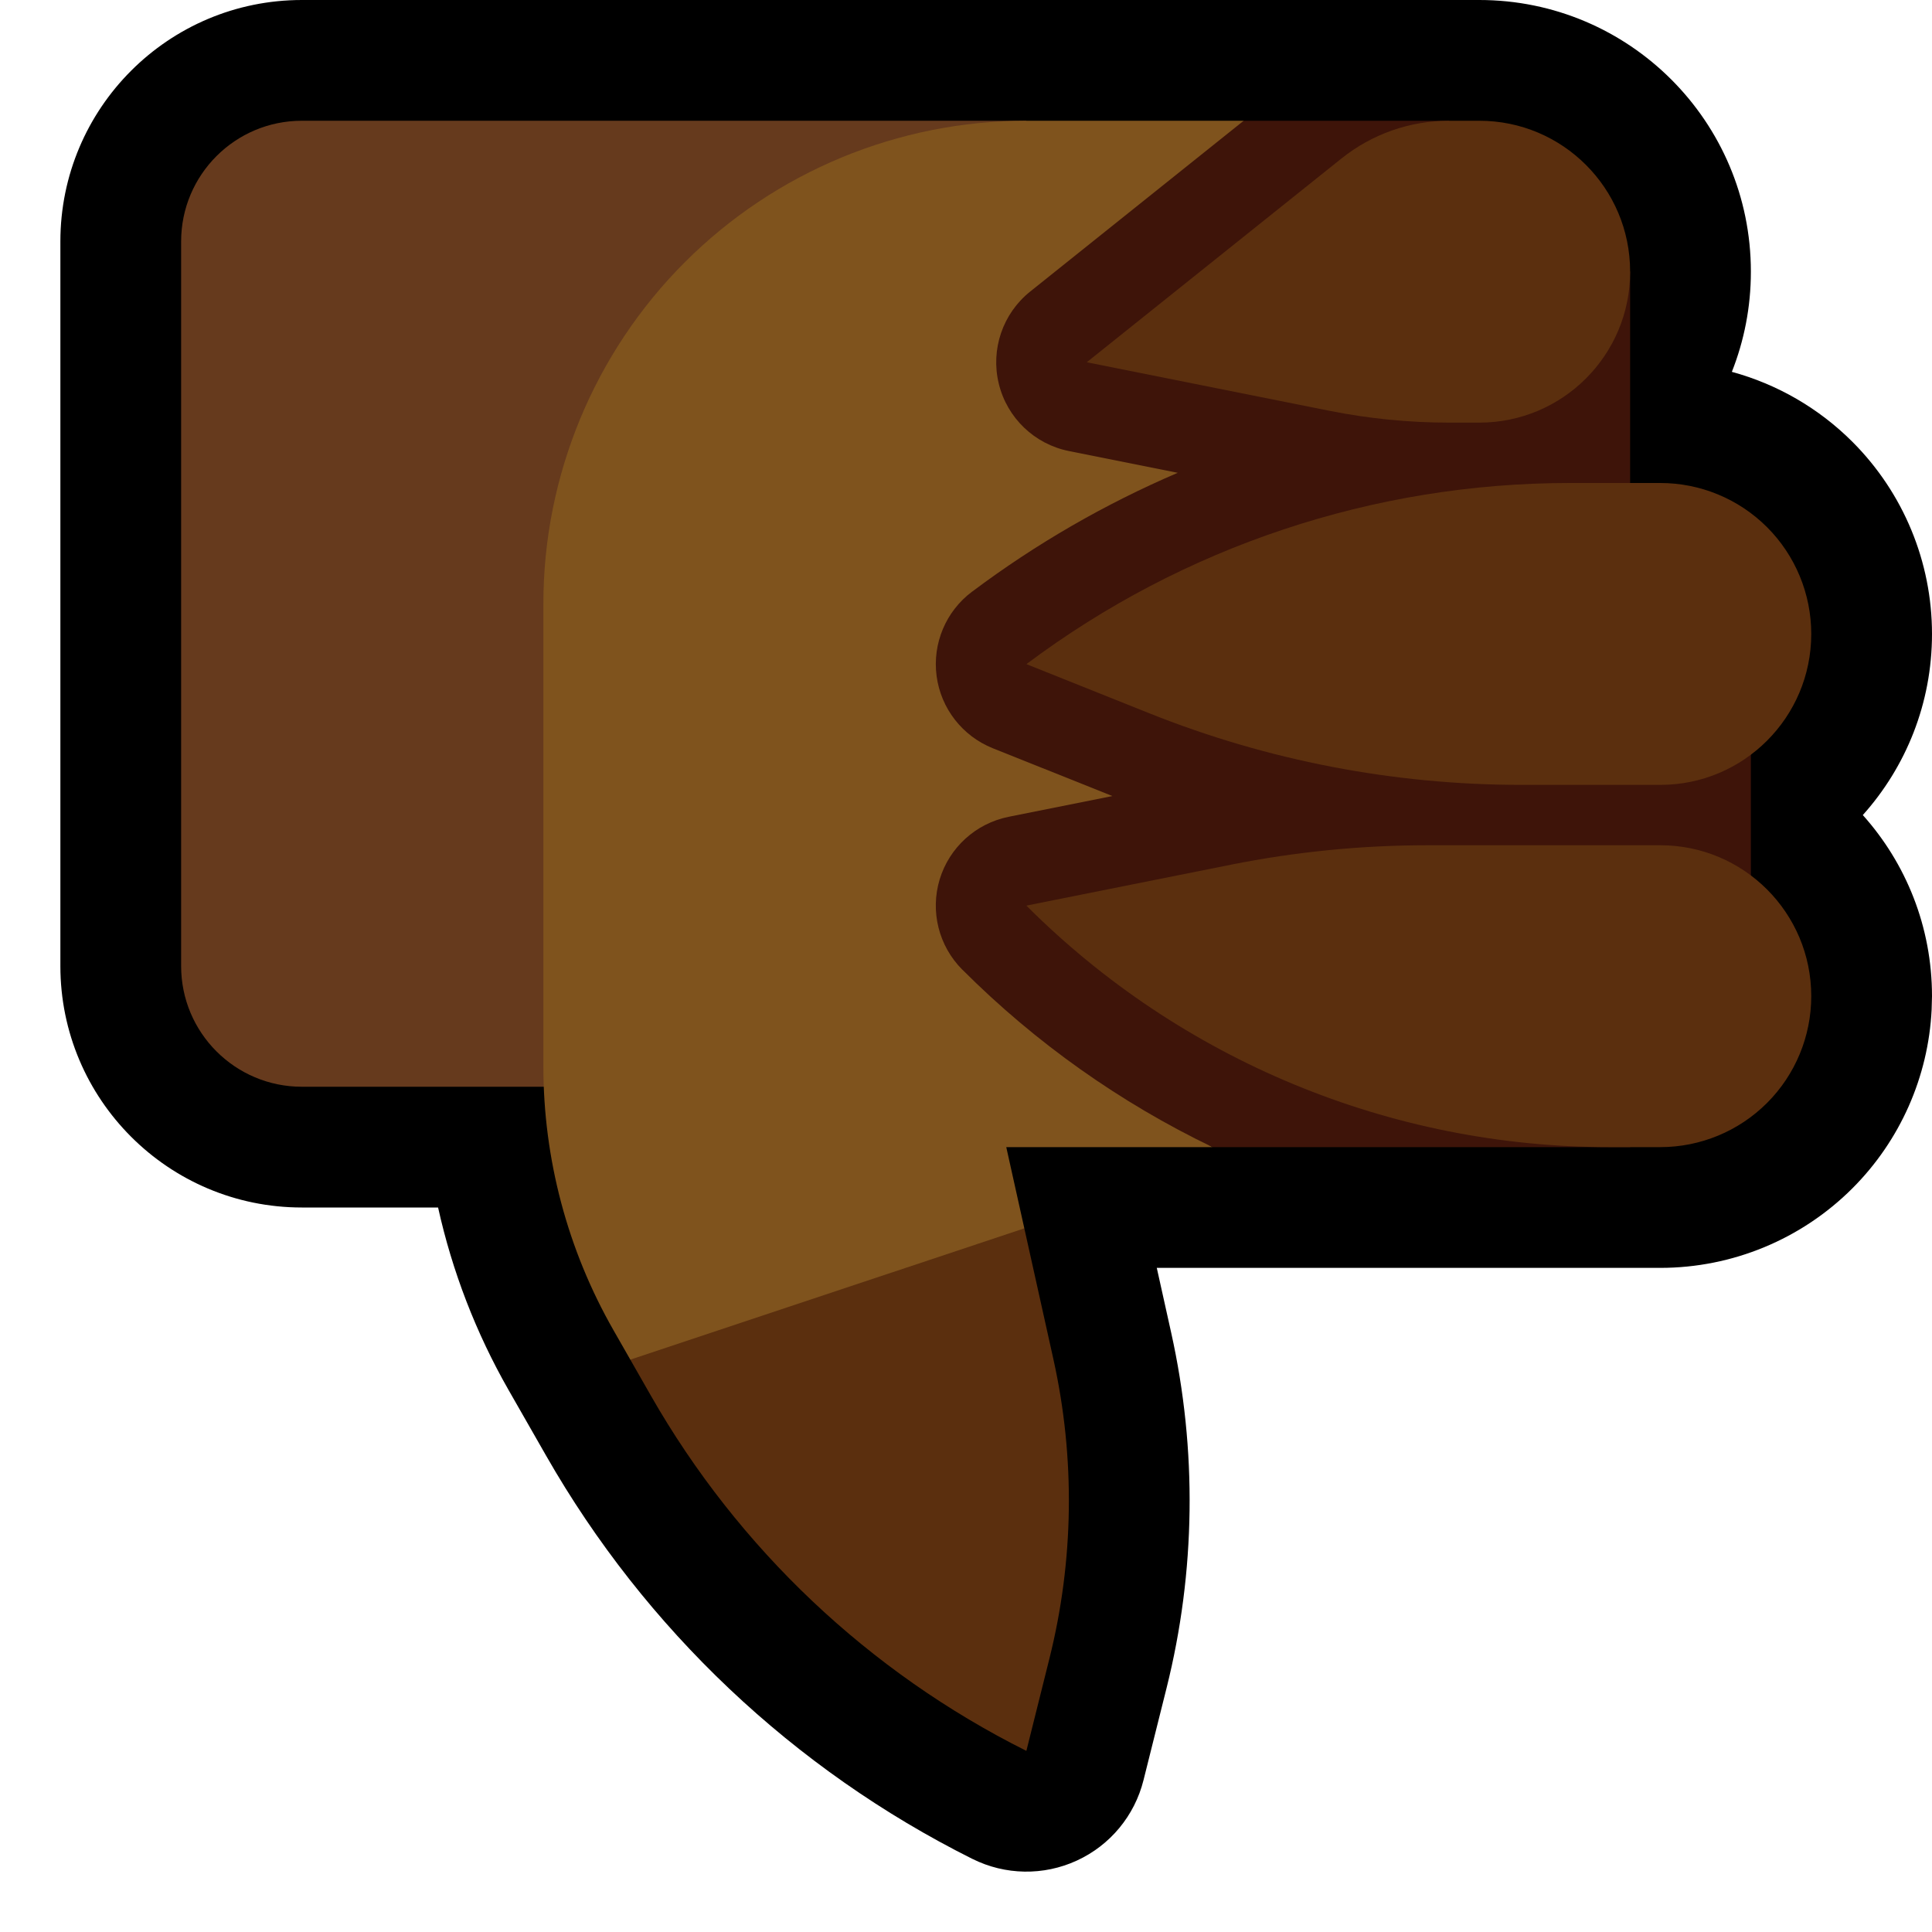 <?xml version="1.0" encoding="UTF-8" standalone="no"?>
<!DOCTYPE svg PUBLIC "-//W3C//DTD SVG 1.1//EN" "http://www.w3.org/Graphics/SVG/1.1/DTD/svg11.dtd">
<svg width="100%" height="100%" viewBox="0 0 32 32" version="1.1" xmlns="http://www.w3.org/2000/svg" xmlns:xlink="http://www.w3.org/1999/xlink" xml:space="preserve" xmlns:serif="http://www.serif.com/" style="fill-rule:evenodd;clip-rule:evenodd;stroke-linejoin:round;stroke-miterlimit:2;">

    <path id="thumbs_down--hoof-" serif:id="thumbs_down [hoof]" d="M32,32l0,-32l-32,0l0,32l32,0Z" style="fill:none;"/>
    <clipPath id="_clip1">
        <path d="M32,32l0,-32l-32,0l0,32l32,0Z"/>
    </clipPath>
    <g clip-path="url(#_clip1)">
        <g id="outline">
            <path d="M19.16,21l8.34,0c1.193,0 2.338,-0.474 3.182,-1.318c0.791,-0.791 1.257,-1.847 1.312,-2.959l0.006,-0.223c0,-1.152 -0.433,-2.204 -1.146,-3c0.713,-0.796 1.146,-1.848 1.146,-3l0,0c0,-1.193 -0.474,-2.338 -1.318,-3.182c-0.558,-0.558 -1.248,-0.955 -1.997,-1.159c0.203,-0.513 0.315,-1.072 0.315,-1.657c0,-0.001 0,-0.003 0,-0.004c0,-2.484 -2.014,-4.498 -4.498,-4.498l-19.502,0c-2.209,0 -4,1.791 -4,4c0,3.074 0,8.926 0,12c0,2.209 1.791,4 4,4l2.256,0c0.234,1.056 0.626,2.075 1.167,3.022c0.198,0.345 0.408,0.713 0.622,1.088c1.642,2.874 4.099,5.198 7.06,6.679c0.001,0 0.001,0 0.001,0c0.542,0.271 1.179,0.282 1.73,0.028c0.551,-0.253 0.957,-0.743 1.104,-1.332c0,0 0.177,-0.706 0.382,-1.526c0.482,-1.928 0.508,-3.942 0.077,-5.883l-0.239,-1.076Z"/>
        </g>
        <g id="emoji">
            <path d="M16,18l-11,0c-1.105,0 -2,-0.895 -2,-2c0,-3.074 0,-8.926 0,-12c0,-1.105 0.895,-2 2,-2c3.869,0 12,0 12,0l-1,16Z" style="fill:#663A1D;"/>
            <path d="M10.44,22.52l0.341,0.597c1.447,2.532 3.611,4.579 6.219,5.883c0,0 0,0 0,0c0,0 0.177,-0.707 0.381,-1.526c0.407,-1.627 0.43,-3.326 0.066,-4.964l-0.481,-2.165l-1.966,-0.845l-4,2l-0.56,1.02Z" style="fill:#5B2F0E;"/>
            <path d="M20.599,2l-3.599,0c-2.122,0 -4.157,0.843 -5.657,2.343c-1.5,1.5 -2.343,3.535 -2.343,5.657l0,7.662c0,1.532 0.4,3.038 1.16,4.368l0.28,0.49l6.526,-2.175l-0.299,-1.345l3.414,0l0.001,0c-1.523,-0.733 0.517,-17 0.517,-17l0,0Z" style="fill:#7F531D;"/>
            <path d="M26.824,18l2.176,0l0,-8.5l-2,0l0,-5l-2.647,-0.5l-0.353,-2c-1.134,0 -2.267,0 -3.401,0l-3.536,2.829c-0.455,0.364 -0.658,0.959 -0.52,1.526c0.137,0.566 0.591,1.002 1.163,1.116l1.801,0.36c-1.202,0.515 -2.347,1.174 -3.406,1.969c-0.001,0 -0.001,0 -0.001,0c-0.434,0.325 -0.658,0.859 -0.587,1.397c0.071,0.537 0.427,0.994 0.93,1.196l1.982,0.792l-1.719,0.344c-0.543,0.109 -0.981,0.507 -1.142,1.036c-0.16,0.53 -0.016,1.104 0.375,1.496c0,0 0,0 0.001,0c1.217,1.217 2.619,2.205 4.141,2.938l0,0.001l6.919,0l-0.176,-1Z" style="fill:#3E1409;"/>
            <path d="M24.502,7c1.38,0 2.498,-1.118 2.498,-2.498c0,-0.001 0,-0.003 0,-0.004c0,-1.38 -1.118,-2.498 -2.498,-2.498l-0.502,0c-0.647,0 -1.275,0.22 -1.781,0.625c-1.406,1.124 -4.219,3.375 -4.219,3.375c0,0 2.564,0.513 4.02,0.804c0.652,0.13 1.315,0.196 1.98,0.196l0.502,0Zm2.998,6c1.381,0 2.5,-1.119 2.5,-2.5c0,-0.663 -0.263,-1.299 -0.732,-1.768c-0.469,-0.469 -1.105,-0.732 -1.768,-0.732c-0.473,0 -0.982,0 -1.501,0c-3.245,0 -6.402,1.053 -8.998,3c-0.001,0 -0.001,0 -0.001,0c0,0 0.955,0.382 2.031,0.812c1.961,0.785 4.054,1.188 6.167,1.188l2.302,0Zm0,1l-3.856,0c-1.093,0 -2.184,0.108 -3.256,0.322c-1.462,0.293 -3.388,0.678 -3.388,0.678c0,0 0,0 0,0c2.561,2.561 6.035,4 9.656,4c0.29,0 0.573,0 0.844,0c0.663,0 1.299,-0.263 1.768,-0.732c0.469,-0.469 0.732,-1.105 0.732,-1.768c0,-1.381 -1.119,-2.5 -2.5,-2.5Z" style="fill:#5B2F0E;"/>
        </g>
    </g>
</svg>
